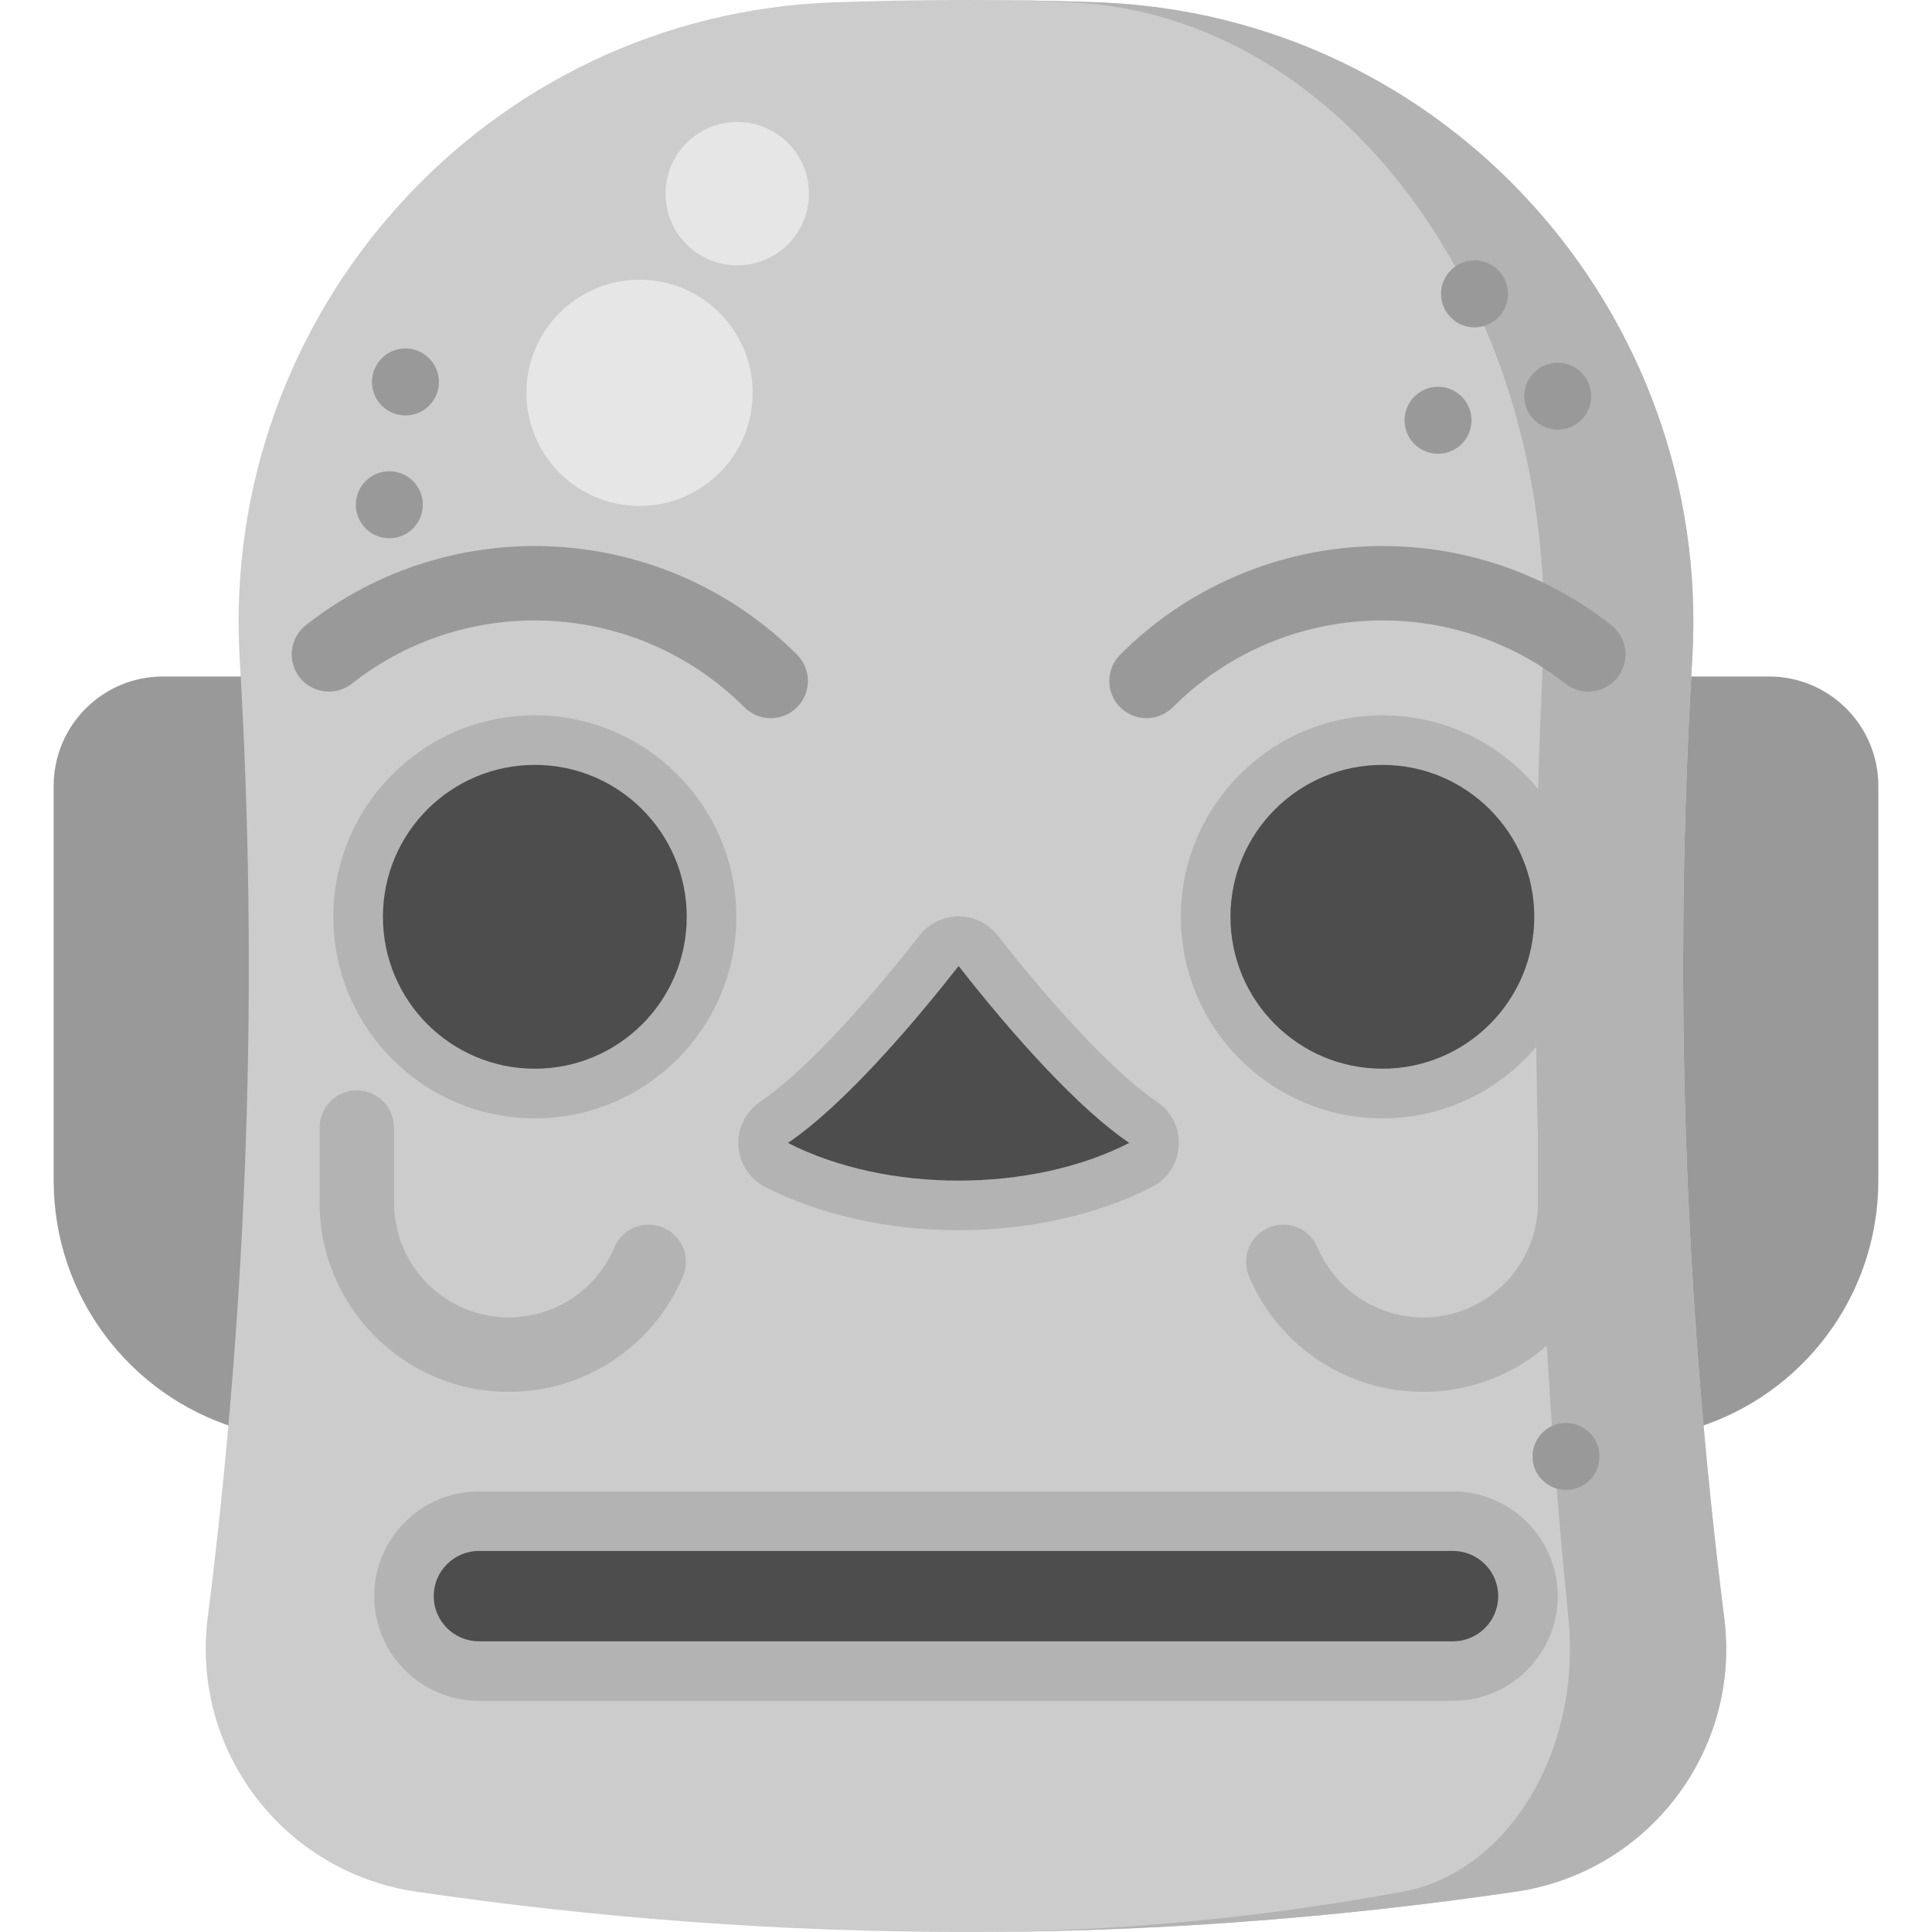 <?xml version="1.0" encoding="iso-8859-1"?>
<!-- Generator: Adobe Illustrator 19.0.0, SVG Export Plug-In . SVG Version: 6.00 Build 0)  -->
<svg version="1.1" id="Layer_1" xmlns="http://www.w3.org/2000/svg" xmlns:xlink="http://www.w3.org/1999/xlink" x="0px" y="0px"
	 viewBox="0 0 512.002 512.002" style="enable-background:new 0 0 512.002 512.002;" xml:space="preserve">
<g>
	<path style="fill:#999999;" d="M497.78,208.264v104.568c0,30.802-20.285,56.846-48.222,65.549h-0.013
		c-5.929-66.377-7.033-132.741-3.3-199.105h22.533C484.805,179.276,497.78,192.265,497.78,208.264z"/>
	<path style="fill:#999999;" d="M65.743,179.276c3.734,66.377,2.629,132.741-3.3,199.105H62.43
		c-27.937-8.69-48.209-34.746-48.209-65.549V208.264c0-15.999,12.976-28.988,28.988-28.988L65.743,179.276L65.743,179.276z"/>
</g>
<path style="fill:#CCCCCC;" d="M401.736,501.305c-97.161,14.263-194.321,14.263-291.483,0
	c-35.049-5.146-59.651-37.311-55.217-72.458c10.691-84.723,13.52-169.445,8.491-254.169c-5.456-91.9,65.456-170.817,157.46-174.061
	c22.857-0.806,45.712-0.823,68.569-0.05c92.576,3.129,164.394,81.651,158.906,174.116c-5.029,84.721-2.199,169.441,8.491,254.162
	C461.388,463.993,436.785,496.159,401.736,501.305z"/>
<g>
	<path style="fill:#B3B3B3;" d="M415.65,428.847c-8.493-84.723-10.741-169.445-6.746-254.169
		c4.334-91.9-52.003-170.817-125.097-174.06c-9.059-0.402-18.119-0.607-27.178-0.617c11.457,0.008,22.916,0.212,34.373,0.617
		c92.004,3.245,162.915,82.161,157.46,174.06c-5.03,84.723-2.199,169.445,8.49,254.169c4.434,35.146-20.168,67.312-55.217,72.458
		c-48.581,7.131-97.161,10.697-145.741,10.697c38.596,0,77.192-3.565,115.787-10.697
		C399.626,496.159,419.173,463.993,415.65,428.847z"/>
	<path style="fill:#B3B3B3;" d="M141.739,296.378c-29.447,0-53.404-23.958-53.404-53.408s23.957-53.408,53.404-53.408
		c29.446,0,53.403,23.96,53.403,53.408S171.186,296.378,141.739,296.378z"/>
</g>
<circle style="fill:#4D4D4D;" cx="141.735" cy="242.963" r="40.258"/>
<path style="fill:#B3B3B3;" d="M366.344,296.378c-29.447,0-53.404-23.958-53.404-53.408s23.957-53.408,53.404-53.408
	c29.446,0,53.403,23.96,53.403,53.408S395.79,296.378,366.344,296.378z"/>
<circle style="fill:#4D4D4D;" cx="366.344" cy="242.963" r="40.258"/>
<path style="fill:#B3B3B3;" d="M254.041,326.02c-18.606,0-36.792-4.058-51.206-11.427h-0.001
	c-8.906-4.553-9.667-16.987-1.384-22.592l0,0c10.427-7.057,25.823-23.131,42.24-44.103l0,0c5.264-6.723,15.439-6.723,20.702,0l0,0
	c16.418,20.971,31.814,37.046,42.24,44.103l0,0c8.282,5.606,7.52,18.04-1.384,22.592h-0.001
	C290.833,321.961,272.647,326.02,254.041,326.02z"/>
<g>
	<path style="fill:#4D4D4D;" d="M254.041,256.001c14.841,18.957,31.967,37.915,45.222,46.886c-26.045,13.315-64.4,13.315-90.445,0
		C222.074,293.916,239.2,274.958,254.041,256.001z"/>
	<path style="fill:#4D4D4D;" d="M385.076,442.852H126.914c-10.968,0-19.858-8.891-19.858-19.858l0,0
		c0-10.968,8.891-19.858,19.858-19.858h258.163c10.968,0,19.858,8.891,19.858,19.858l0,0
		C404.935,433.961,396.044,442.852,385.076,442.852z"/>
</g>
<g>
	<path style="fill:#B3B3B3;" d="M377.172,368.853c-20.187,0-38.313-12.015-46.176-30.609c-2.121-5.015,0.226-10.801,5.242-12.922
		c5.012-2.121,10.799,0.225,12.922,5.24c4.77,11.281,15.765,18.571,28.013,18.571c16.761,0,30.396-13.638,30.396-30.402v-19.916
		c0-5.445,4.413-9.86,9.86-9.86c5.447,0,9.86,4.415,9.86,9.86v19.916C427.288,346.368,404.807,368.853,377.172,368.853z"/>
	<path style="fill:#B3B3B3;" d="M134.818,368.853c-27.635,0-50.118-22.485-50.118-50.121v-19.916c0-5.445,4.413-9.86,9.86-9.86
		c5.447,0,9.86,4.415,9.86,9.86v19.916c0,16.763,13.636,30.402,30.398,30.402c12.245,0,23.242-7.29,28.011-18.571
		c2.123-5.014,7.913-7.359,12.922-5.24c5.015,2.121,7.363,7.906,5.242,12.922C173.13,356.838,155.005,368.853,134.818,368.853z"/>
</g>
<path style="fill:#999999;" d="M303.835,190.323c-2.523,0-5.047-0.962-6.973-2.888c-3.851-3.851-3.851-10.094,0-13.943
	c35.159-35.161,91.115-38.52,130.154-7.82c4.281,3.367,5.022,9.564,1.656,13.846c-3.366,4.282-9.567,5.019-13.845,1.655
	c-31.201-24.536-75.92-21.84-104.02,6.263C308.882,189.361,306.358,190.323,303.835,190.323z"/>
<path style="fill:#B3B3B3;" d="M385.076,450.74H126.914c-15.3,0-27.746-12.447-27.746-27.746s12.447-27.746,27.746-27.746h258.161
	c15.3,0,27.746,12.447,27.746,27.746S400.376,450.74,385.076,450.74z M126.914,411.024c-6.601,0-11.97,5.369-11.97,11.97
	c0,6.601,5.37,11.97,11.97,11.97h258.161c6.601,0,11.97-5.369,11.97-11.97c0-6.601-5.37-11.97-11.97-11.97H126.914z"/>
<g>
	<path style="fill:#999999;" d="M204.248,190.323c-2.523,0-5.047-0.962-6.973-2.888c-28.101-28.101-72.819-30.797-104.021-6.263
		c-4.281,3.367-10.48,2.625-13.845-1.655c-3.367-4.281-2.624-10.479,1.656-13.846c39.039-30.701,94.995-27.338,130.155,7.82
		c3.851,3.851,3.851,10.094,0,13.943C209.295,189.361,206.771,190.323,204.248,190.323z"/>
	<circle style="fill:#999999;" cx="103.176" cy="133.768" r="8.874"/>
	<circle style="fill:#999999;" cx="107.448" cy="101.224" r="8.874"/>
	<circle style="fill:#999999;" cx="390.771" cy="77.881" r="8.874"/>
	<circle style="fill:#999999;" cx="412.818" cy="104.99" r="8.874"/>
	<circle style="fill:#999999;" cx="381.095" cy="111.379" r="8.874"/>
	<circle style="fill:#999999;" cx="415.013" cy="385.972" r="8.874"/>
</g>
<g>
	<circle style="fill:#E6E6E6;" cx="169.487" cy="104.109" r="29.978"/>
	<circle style="fill:#E6E6E6;" cx="195.386" cy="51.325" r="19.007"/>
</g>
<g>
</g>
<g>
</g>
<g>
</g>
<g>
</g>
<g>
</g>
<g>
</g>
<g>
</g>
<g>
</g>
<g>
</g>
<g>
</g>
<g>
</g>
<g>
</g>
<g>
</g>
<g>
</g>
<g>
</g>
</svg>
